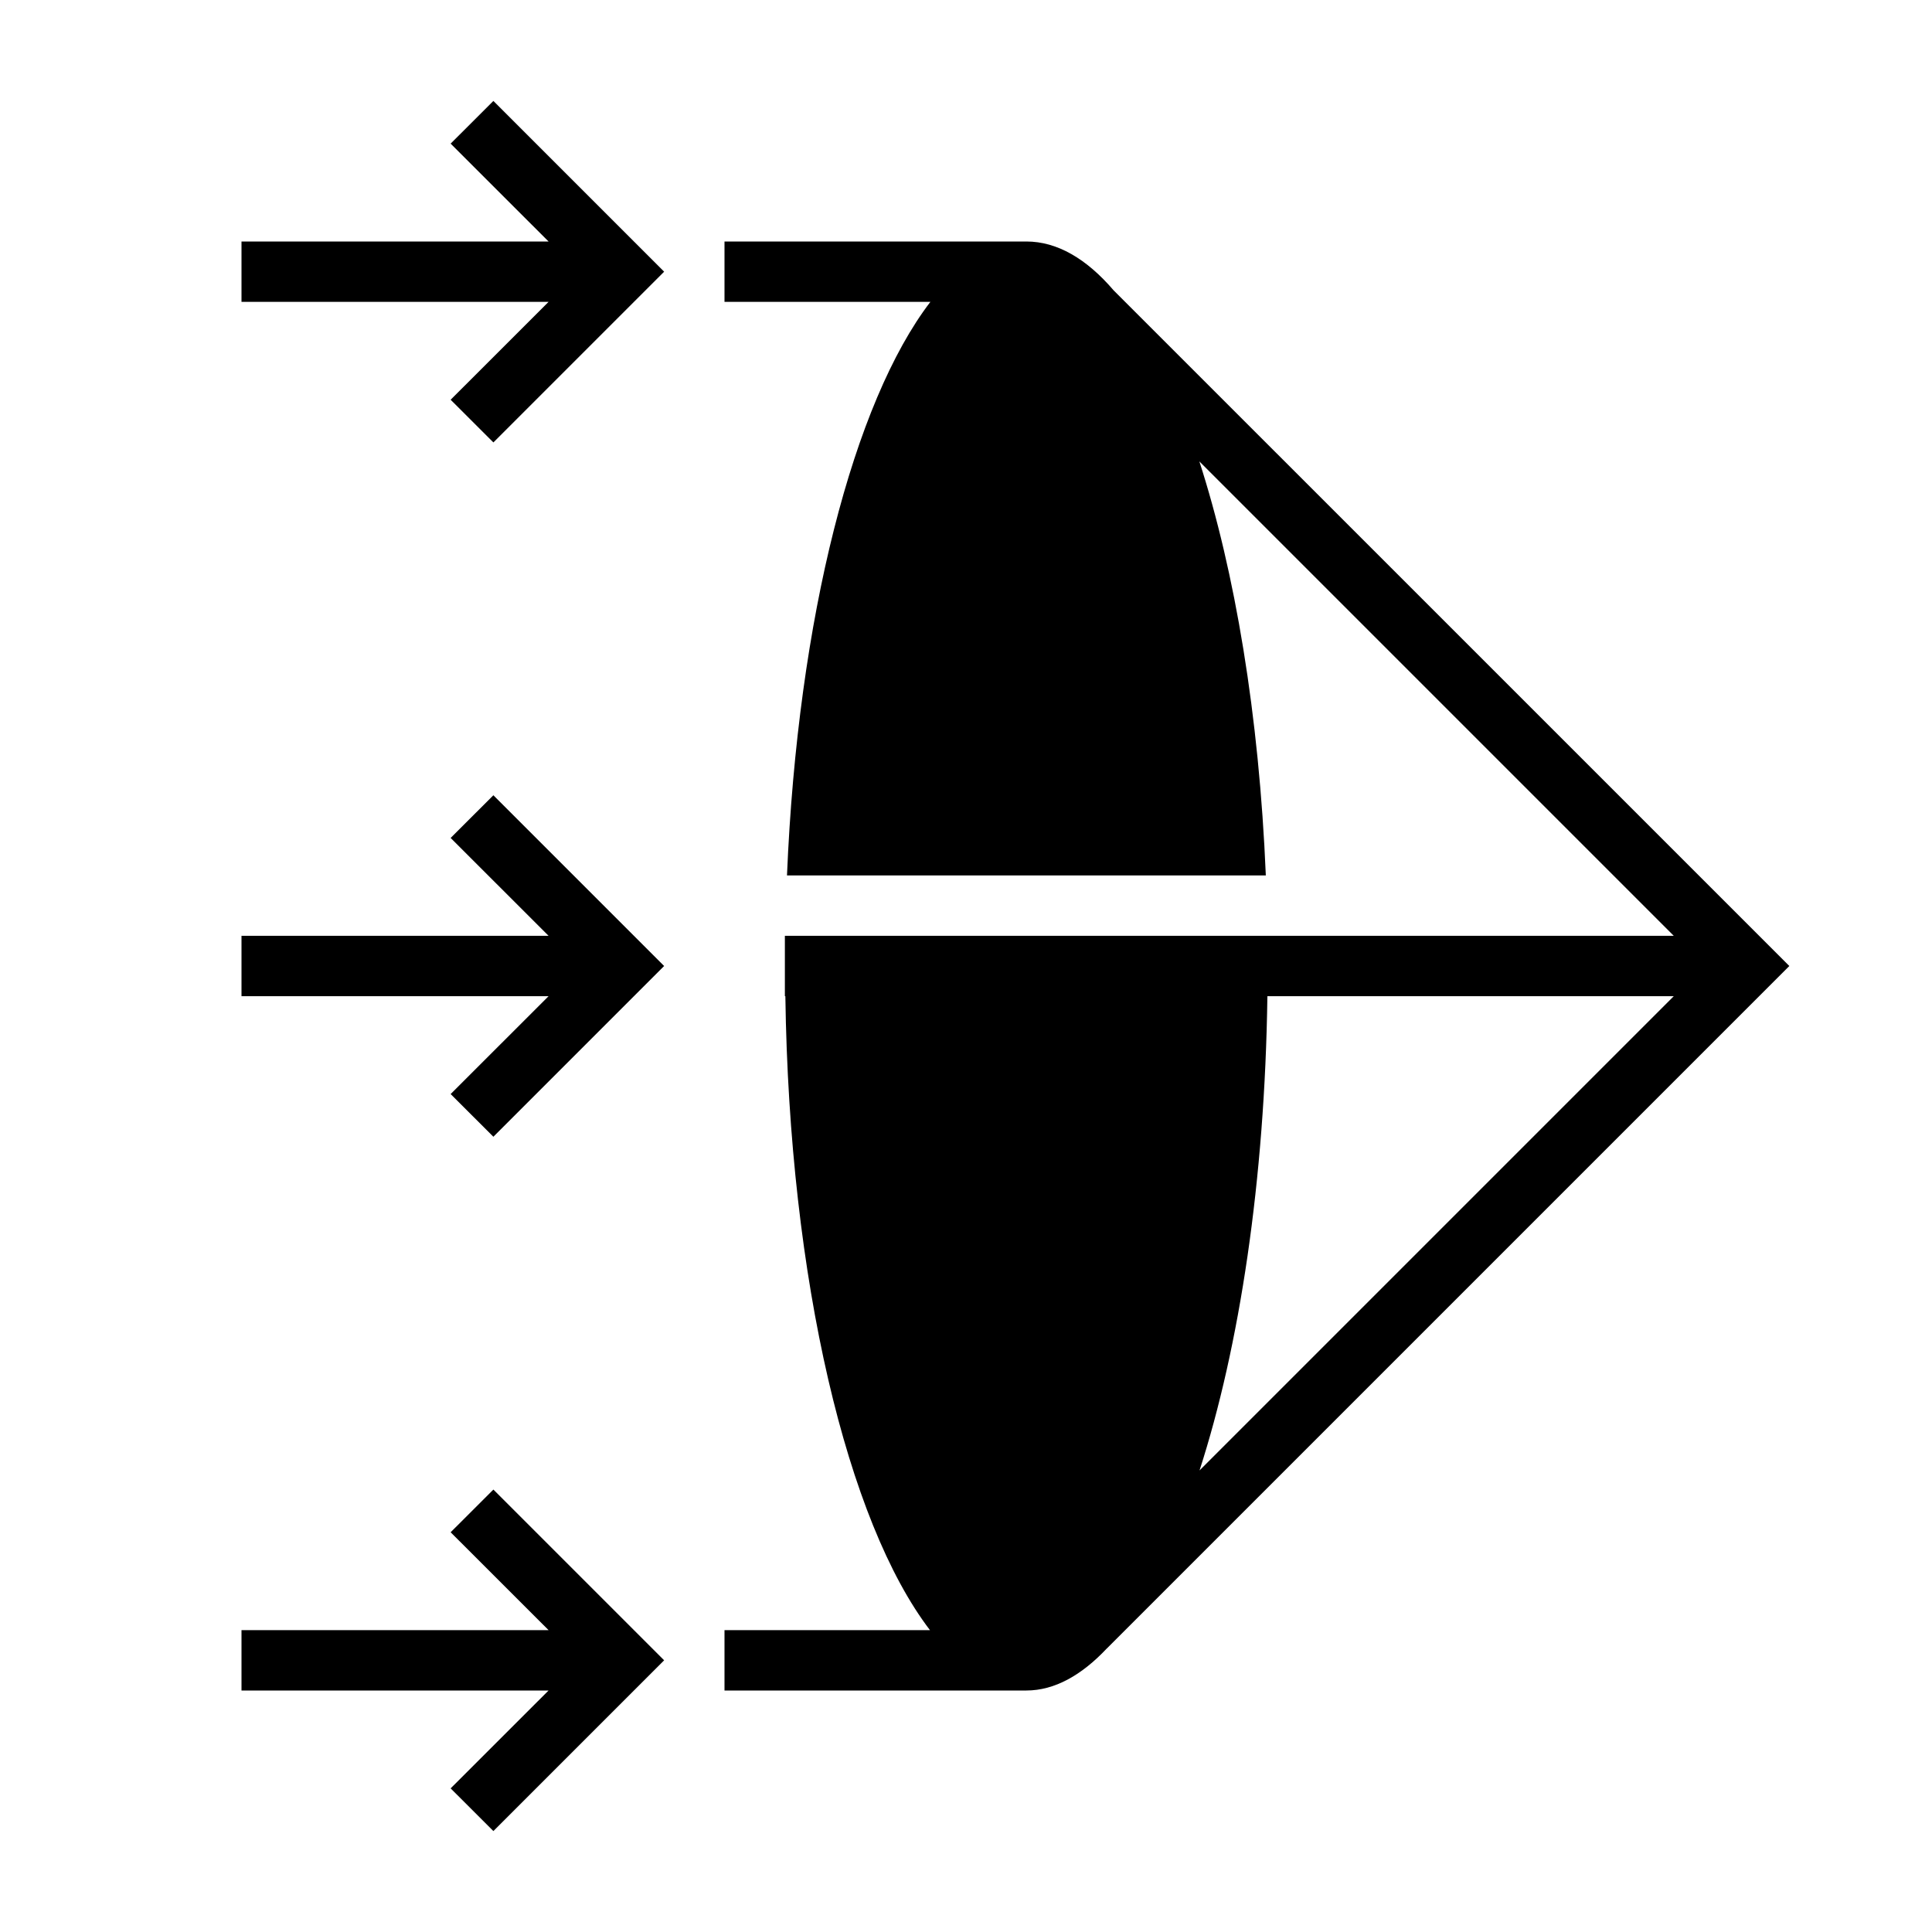 <?xml version="1.0" encoding="utf-8"?>
<!-- Generator: Adobe Illustrator 18.1.1, SVG Export Plug-In . SVG Version: 6.00 Build 0)  -->
<!DOCTYPE svg PUBLIC "-//W3C//DTD SVG 1.1 Tiny//EN" "http://www.w3.org/Graphics/SVG/1.1/DTD/svg11-tiny.dtd">
<svg version="1.1" baseProfile="tiny" xmlns="http://www.w3.org/2000/svg" xmlns:xlink="http://www.w3.org/1999/xlink" x="0px"
	 y="0px" width="32px" height="32px" viewBox="0 0 32 32" xml:space="preserve">
<g id="Guides__x26__Forms">
</g>
<g id="Icons">
	<g>
		<path d="M18.445,4.809C17.997,4.286,17.51,4,17,4h-5v1h3.41c-1.269,1.657-2.197,5.225-2.375,9.5h7.931
			c-0.111-2.654-0.511-5.034-1.101-6.858l7.858,7.858H13v1h0.008c0.065,4.707,1.029,8.714,2.395,10.5H12v1h5
			c0.468,0,0.916-0.254,1.333-0.697l0.001,0L29.637,16L18.445,4.809z M19.868,24.355c0.663-2.049,1.082-4.804,1.124-7.855h6.731
			L19.868,24.355z"/>
		<polygon points="7.464,13.879 9.086,15.5 4,15.5 4,16.5 9.086,16.5 7.464,18.121 8.172,18.828 11,16 8.172,13.172 		"/>
		<polygon points="7.464,25.379 9.086,27 4,27 4,28 9.086,28 7.464,29.621 8.172,30.328 11,27.5 8.172,24.672 		"/>
		<polygon points="7.464,2.379 9.086,4 4,4 4,5 9.086,5 7.464,6.621 8.172,7.328 11,4.5 8.172,1.672 		"/>
	</g>
</g>
</svg>
